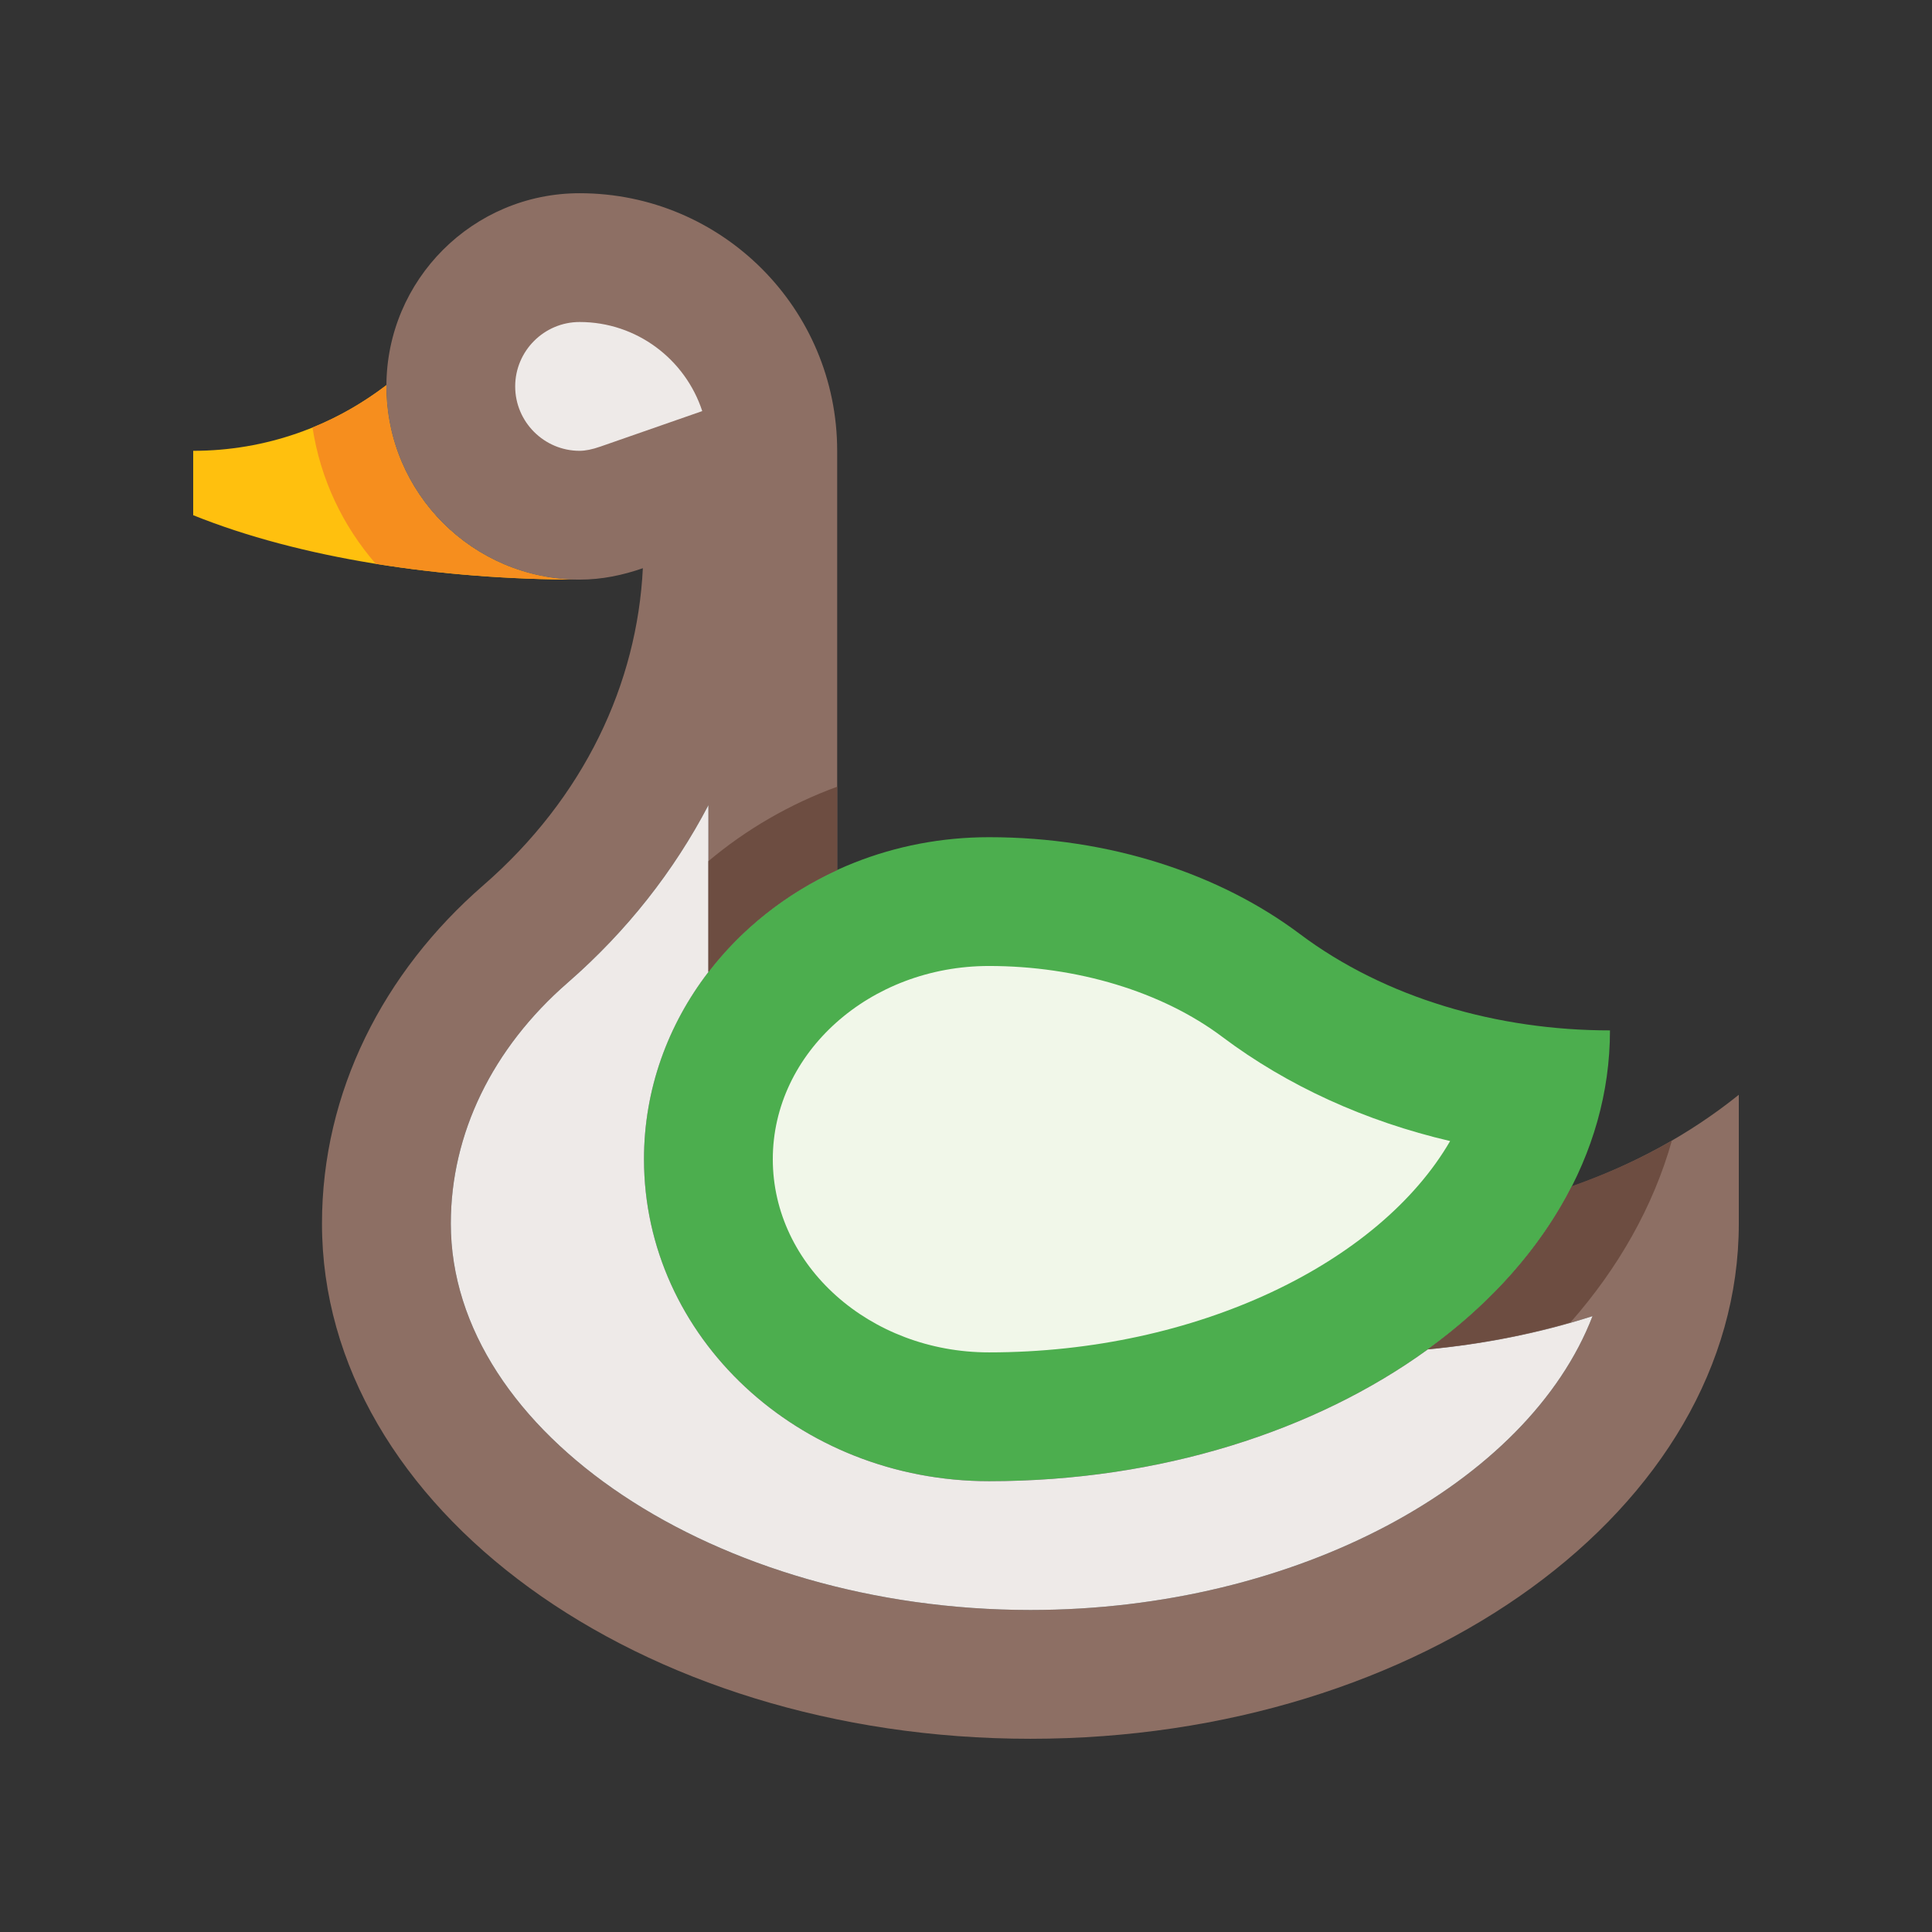 <?xml version="1.0" encoding="utf-8"?>
<!-- Generator: Adobe Illustrator 16.0.0, SVG Export Plug-In . SVG Version: 6.00 Build 0)  -->
<!DOCTYPE svg PUBLIC "-//W3C//DTD SVG 1.0//EN" "http://www.w3.org/TR/2001/REC-SVG-20010904/DTD/svg10.dtd">
<svg version="1.0" id="Layer_1" xmlns="http://www.w3.org/2000/svg" xmlns:xlink="http://www.w3.org/1999/xlink" x="0px" y="0px"
	 width="100px" height="100px" viewBox="0 0 100 100" enable-background="new 0 0 100 100" xml:space="preserve">
<rect x="0" y="0" width="100" height="100" fill="#333333" stroke="none"/>
<path fill="#FFC00E" d="M20,20.001c0-0.022,0.003-0.044,0.004-0.067c-2.775,2.124-6.237,3.4-10.004,3.4v3.333
	c5.521,2.226,12.767,3.334,20,3.334C24.479,30.001,20,25.523,20,20.001z"/>
<path fill="#F68E1E" d="M30,30.001c-5.521,0-10-4.478-10-10c0-0.024,0.004-0.046,0.004-0.07c-1.167,0.89-2.446,1.64-3.828,2.198
	c0.41,2.673,1.572,5.101,3.273,7.053C22.829,29.729,26.416,30.001,30,30.001z"/>
<path fill="#4CAE4E" d="M51.191,76.666c-9.857,0-17.859-7.461-17.859-16.667c0-9.205,8.002-16.666,17.859-16.666
	c6.276,0,11.959,1.914,16.075,5c4.432,3.333,10.253,5,16.066,5C83.333,66.224,68.946,76.666,51.191,76.666z"/>
<path fill="#8D6F64" d="M81.35,61.42c-1.626,3.197-4.188,6.063-7.446,8.425c2.896-0.273,5.764-0.836,8.525-1.722
	c-3.32,8.621-15.3,15.21-29.095,15.21c-16.258,0-30.001-9.161-30.001-20c0-4.648,2.148-9.076,6.048-12.467
	c3.086-2.689,5.515-5.807,7.285-9.191v8.635c1.715-2.232,4.003-4.055,6.666-5.276V23.334c0-7.362-5.963-13.333-13.332-13.333
	c-5.521,0-10,4.48-10,10c0,5.522,4.479,10,10,10c1.158,0,2.246-0.233,3.274-0.591c-0.293,5.97-3.027,11.868-8.269,16.423
	c-5.149,4.479-8.339,10.671-8.339,17.5c0,14.727,16.419,26.666,36.667,26.666C73.587,89.999,90,78.06,90,63.333v-6.667
	C87.431,58.733,84.487,60.313,81.35,61.42z"/>
<path fill="#EEEAE8" d="M82.429,68.123c-2.762,0.886-5.629,1.448-8.525,1.722c-5.814,4.215-13.843,6.821-22.712,6.821
	c-9.857,0-17.859-7.461-17.859-16.667c0-3.615,1.238-6.958,3.334-9.689v-8.635c-1.771,3.385-4.199,6.502-7.285,9.191
	c-3.899,3.391-6.048,7.818-6.048,12.467c0,10.839,13.743,20,30.001,20C67.129,83.333,79.108,76.744,82.429,68.123z"/>
<path fill="#6D4D41" d="M81.362,61.396c-1.623,3.201-4.185,6.072-7.442,8.437c2.492-0.237,4.961-0.69,7.361-1.379
	c2.481-2.817,4.291-5.999,5.255-9.416C84.9,59.988,83.16,60.762,81.362,61.396z"/>
<path fill="#6D4D41" d="M43.332,45.033V40.72c-2.468,0.904-4.722,2.216-6.666,3.854v5.736
	C38.381,48.077,40.669,46.255,43.332,45.033z"/>
<path fill="#F1F7E9" d="M51.191,69.999c-6.172,0-11.191-4.484-11.191-10c0-5.515,5.02-10,11.191-10c4.564,0,8.966,1.334,12.07,3.666
	c3.386,2.545,7.422,4.375,11.797,5.396C71.398,65.371,61.946,69.999,51.191,69.999z"/>
<path fill="#EEEAE8" d="M30,23.334c-1.836,0-3.334-1.496-3.334-3.333c0-1.835,1.498-3.334,3.334-3.334
	c2.962,0,5.475,1.938,6.348,4.611l-5.268,1.836C30.65,23.264,30.299,23.334,30,23.334z"/>
</svg>
